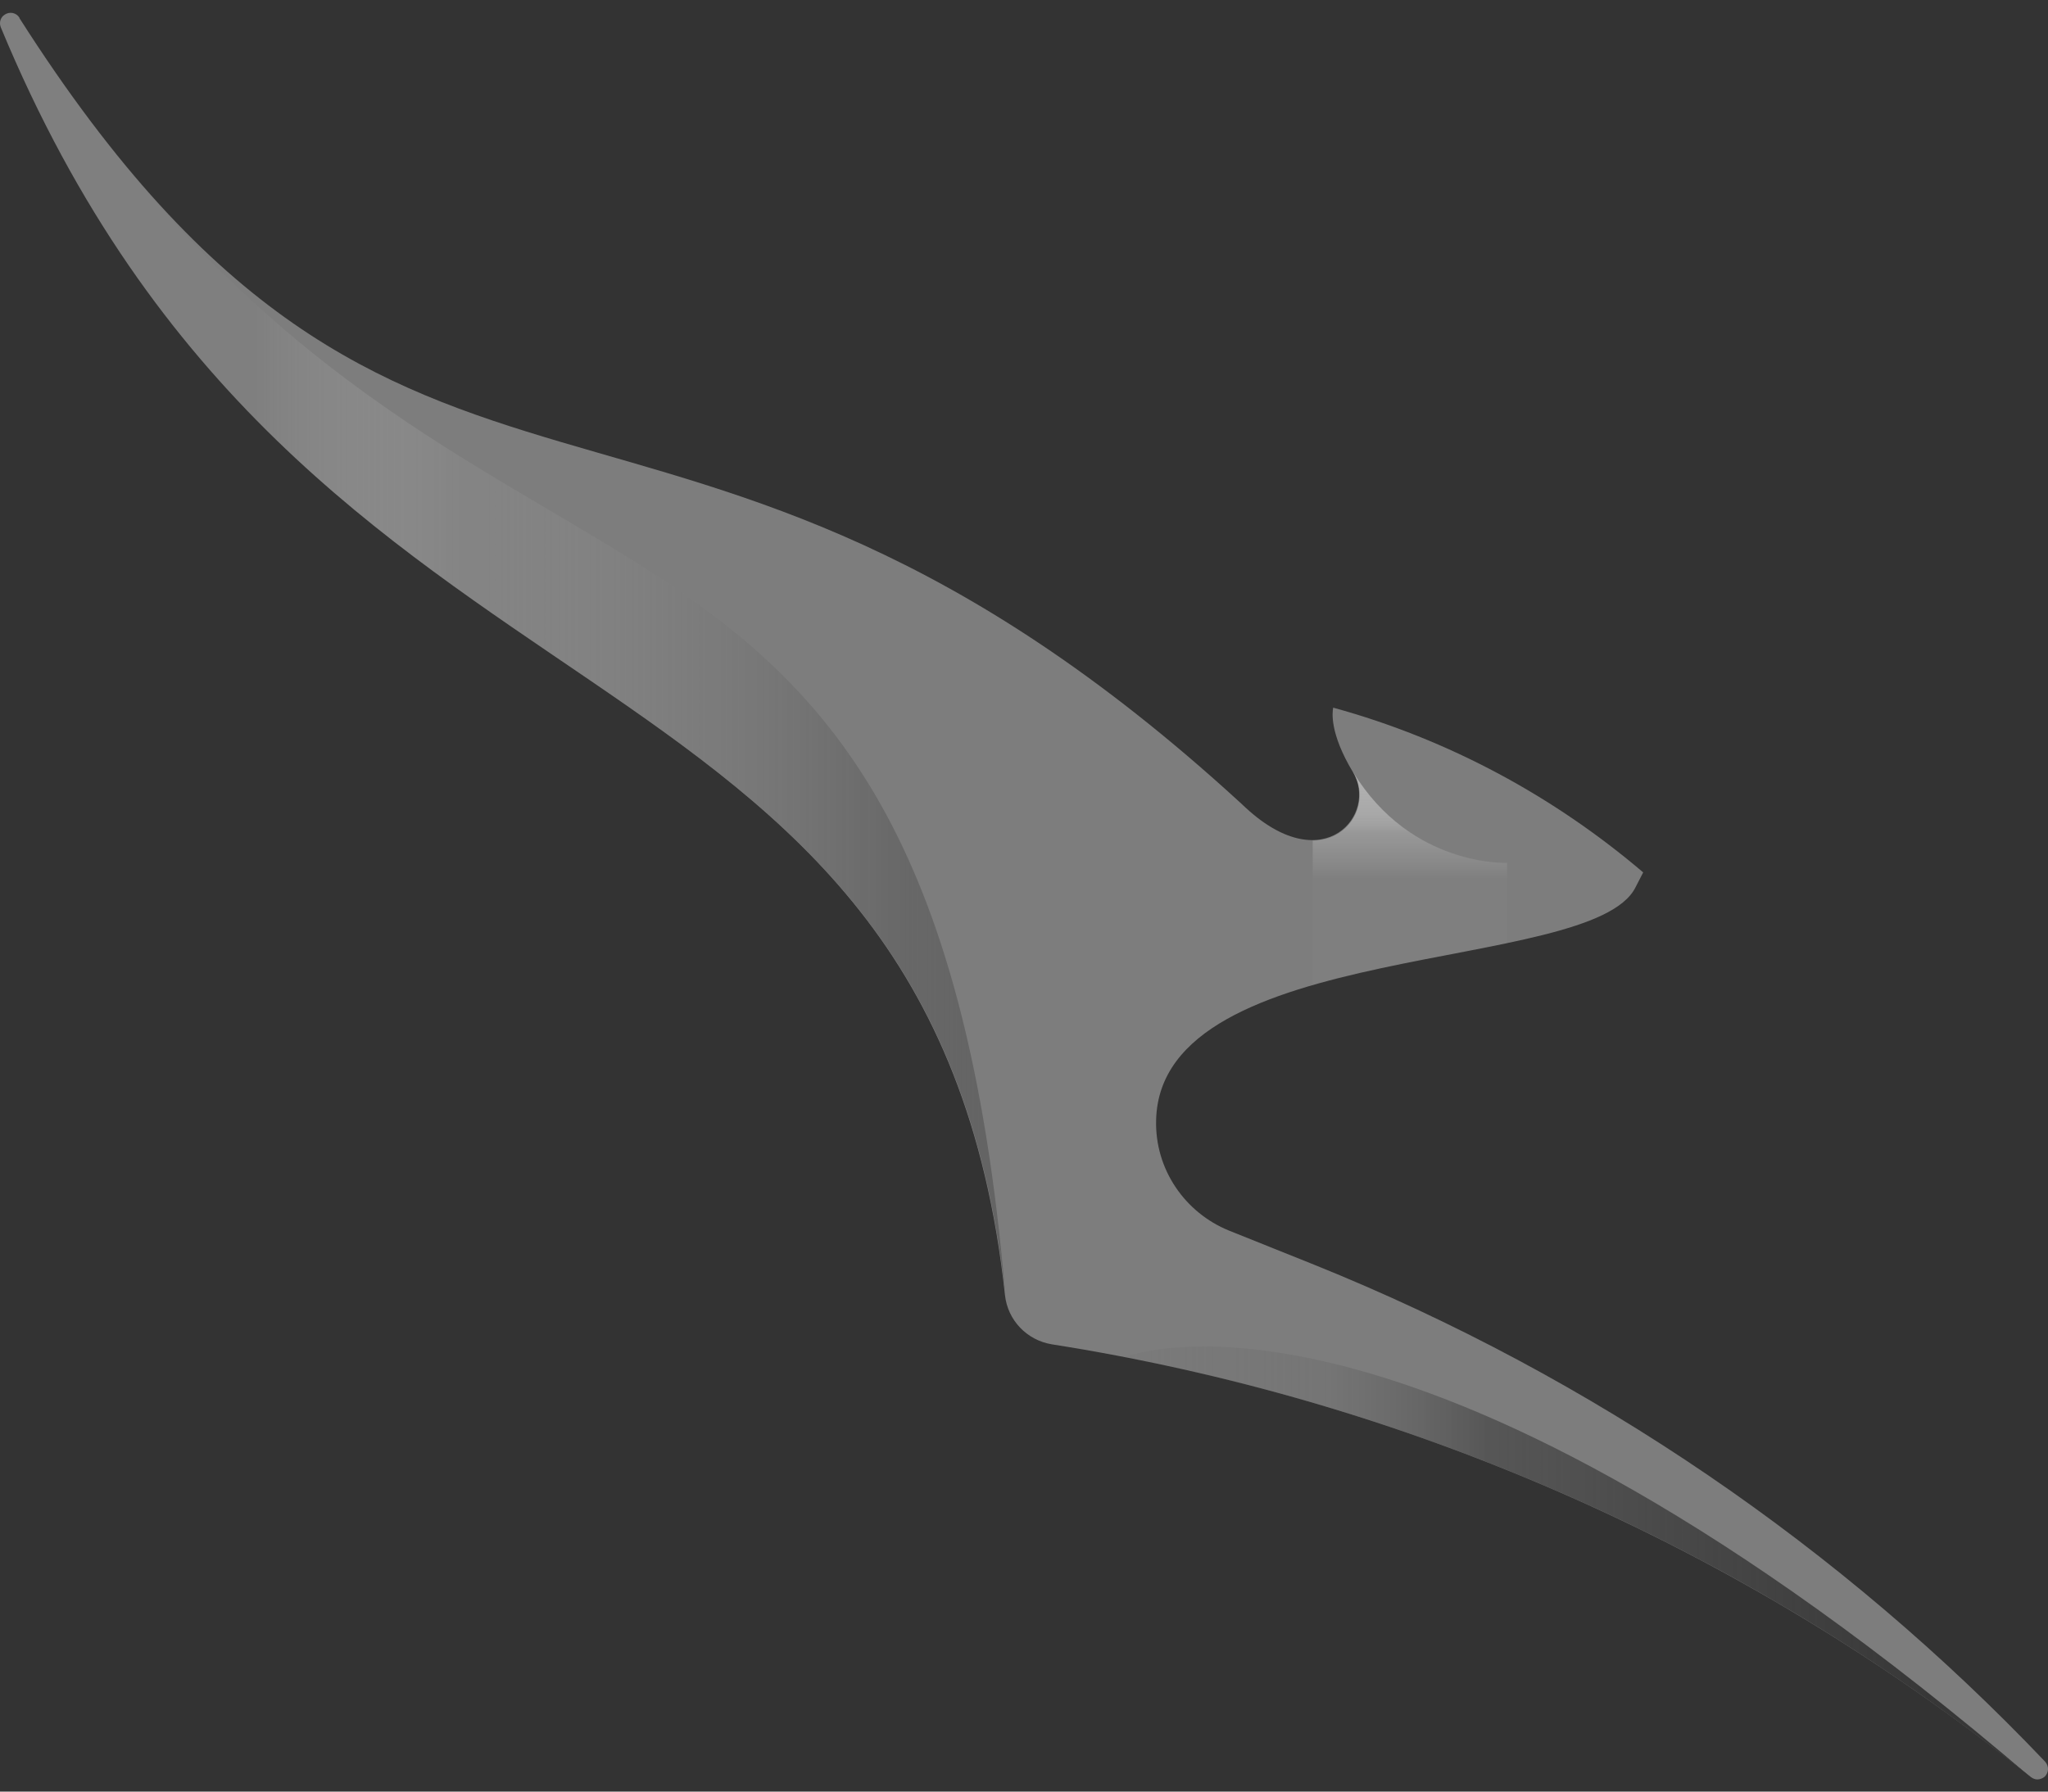 <svg width="80" height="70" viewBox="0 0 80 70" fill="none" xmlns="http://www.w3.org/2000/svg">
<rect x="0" y="0" width="80" height="70" fill="#333333" stroke="none"/>
<path fill-rule="evenodd" clip-rule="evenodd" d="M79.337 69.436C79.408 69.489 79.497 69.525 79.586 69.525C79.675 69.525 79.782 69.489 79.871 69.418C80.031 69.258 80.049 69.009 79.888 68.831C71.94 60.474 62.231 53.806 51.331 49.413L48.006 48.08C46.299 47.386 45.107 45.697 45.161 43.759C45.339 36.646 62.178 38.087 63.885 34.672L64.187 34.086C60.72 31.134 56.612 28.893 52.078 27.649C52.042 27.826 51.935 28.644 52.842 30.156C53.838 31.792 51.74 34.388 48.681 31.578L48.432 31.347C26.152 10.934 15.874 24.43 0.76 0.709V0.691C0.635 0.496 0.386 0.442 0.191 0.567C0.013 0.674 -0.041 0.887 0.03 1.065C11.962 29.871 36.359 23.754 39.257 50.605C39.364 51.583 40.111 52.365 41.089 52.525C54.656 54.659 67.85 60.243 79.337 69.436Z" fill="#7D7D7D"/>
<path fill-rule="evenodd" clip-rule="evenodd" d="M0.777 0.709C17.883 27.808 36.198 14.437 39.274 50.623C36.394 23.772 11.979 29.889 0.048 1.082C-0.024 0.905 0.03 0.691 0.208 0.585C0.385 0.46 0.634 0.513 0.777 0.709Z" fill="url(#paint0_linear_17380_12539)" style="mix-blend-mode:darken"/>
<path fill-rule="evenodd" clip-rule="evenodd" d="M58.871 33.712C58.871 33.712 55.136 33.89 52.86 30.174C53.536 31.276 52.789 32.841 51.278 32.841V38.514C53.732 37.802 56.523 37.358 58.871 36.878V33.712Z" fill="url(#paint1_linear_17380_12539)" style="mix-blend-mode:darken"/>
<path fill-rule="evenodd" clip-rule="evenodd" d="M43.898 53.024C56.47 55.442 68.65 60.866 79.32 69.437C55.528 49.094 44.681 52.775 43.898 53.024Z" fill="url(#paint2_linear_17380_12539)" style="mix-blend-mode:darken"/>
<defs>
<linearGradient id="paint0_linear_17380_12539" x1="9.814" y1="43.827" x2="38.52" y2="43.827" gradientUnits="userSpaceOnUse">
<stop stop-color="white" stop-opacity="0.01"/>
<stop offset="0.286" stop-color="#969696" stop-opacity="0.28"/>
<stop offset="0.886" stop-color="#646464" stop-opacity="0.848"/>
<stop offset="1" stop-color="#646464"/>
</linearGradient>
<linearGradient id="paint1_linear_17380_12539" x1="57.041" y1="34.344" x2="57.041" y2="30.842" gradientUnits="userSpaceOnUse">
<stop stop-color="white" stop-opacity="0.01"/>
<stop offset="0.512" stop-color="#E0E0E0" stop-opacity="0.262"/>
<stop offset="0.665" stop-color="#C5C5C5" stop-opacity="0.549"/>
<stop offset="0.824" stop-color="#B5B5B5" stop-opacity="0.805"/>
<stop offset="1" stop-color="#AFAFAF"/>
</linearGradient>
<linearGradient id="paint2_linear_17380_12539" x1="43.912" y1="68.625" x2="75.794" y2="68.625" gradientUnits="userSpaceOnUse">
<stop stop-color="#646464" stop-opacity="0.01"/>
<stop stop-color="#646464" stop-opacity="0.093"/>
<stop offset="0.248" stop-color="#646464" stop-opacity="0.325"/>
<stop offset="0.445" stop-color="#373737" stop-opacity="0.55"/>
<stop offset="0.713" stop-color="#373737" stop-opacity="0.78"/>
<stop offset="1" stop-color="#373737"/>
</linearGradient>
</defs>
</svg>
